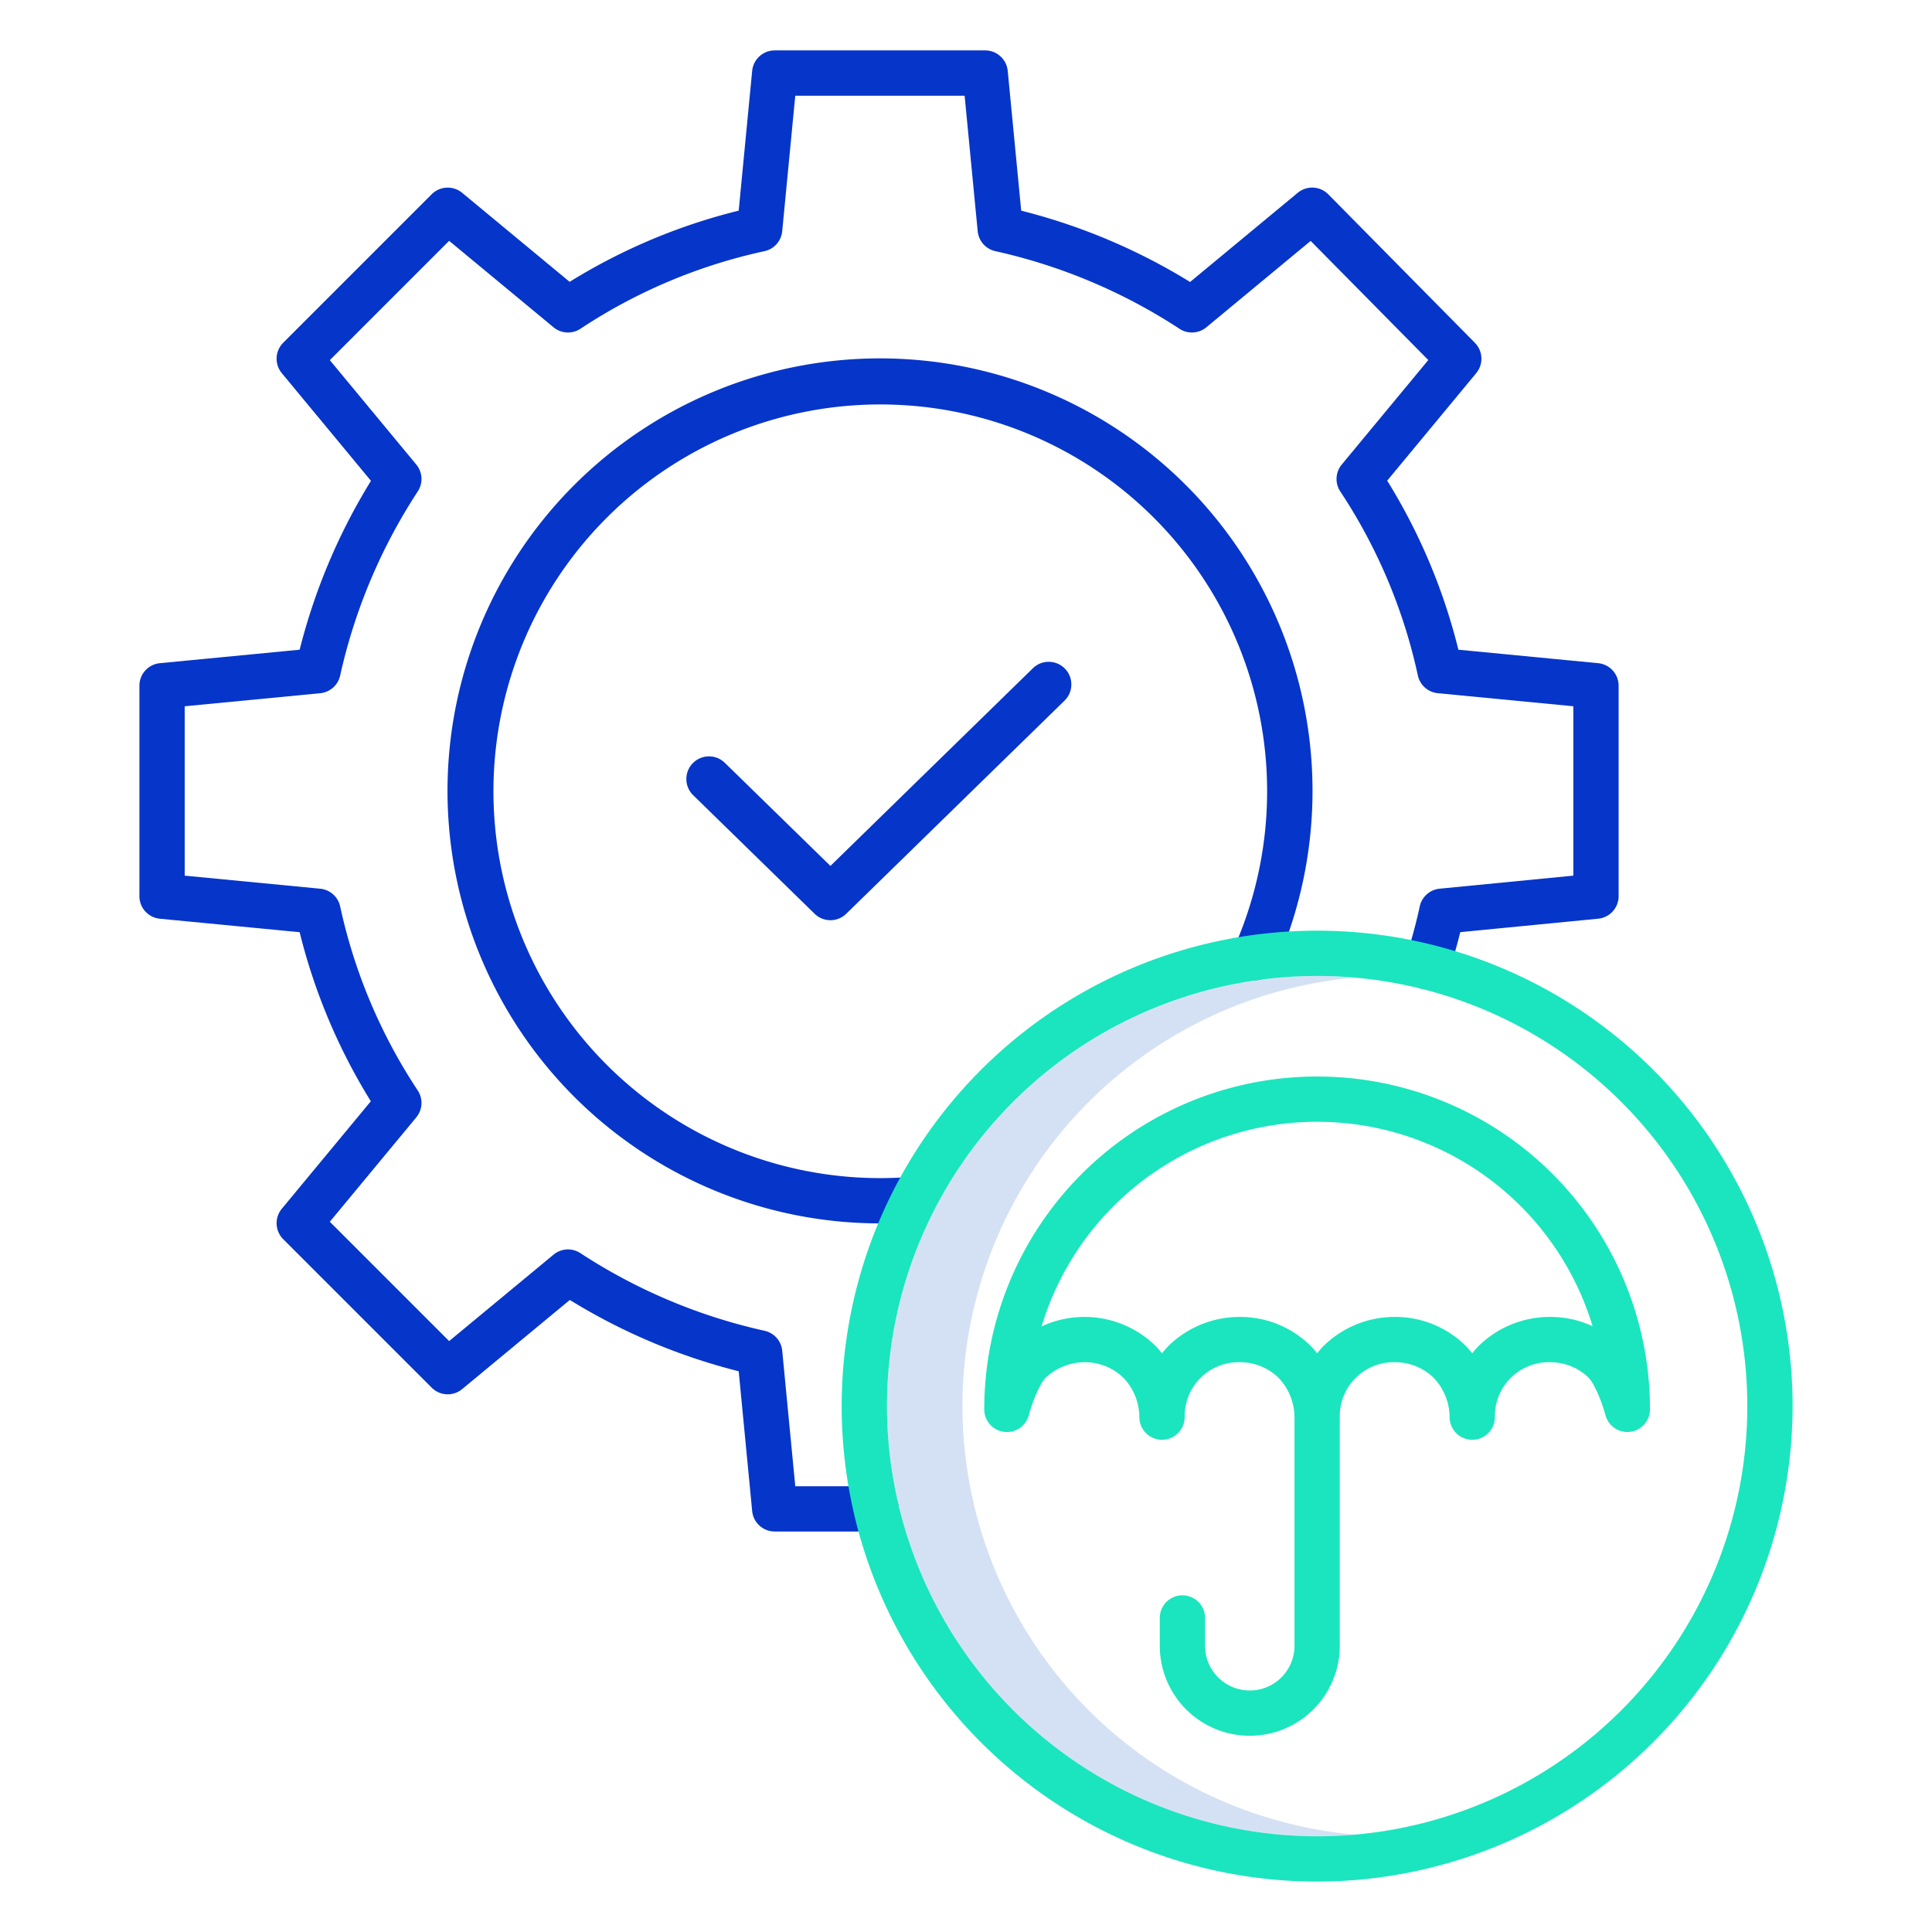 <svg id="Layer_1" height="512" viewBox="0 0 512 512" width="512" xmlns="http://www.w3.org/2000/svg" data-name="Layer 1"><path d="m255.054 372.638a114.151 114.151 0 0 1 104-113.557c-3.3-.288-6.63-.443-10-.443a114 114 0 1 0 0 228c3.37 0 6.7-.156 10-.444a114.151 114.151 0 0 1 -104-113.556z" fill="#d4e1f4"/><g fill="#0635c9"><path d="m42.37 175.75a6 6 0 0 0 -5.424 5.972v55.778a6 6 0 0 0 5.424 5.973l37.041 3.57a155.883 155.883 0 0 0 18.864 44.8l-23.593 28.49a6 6 0 0 0 .379 8.069l39.344 39.345a6 6 0 0 0 8.07.379l28.532-23.626a159.5 159.5 0 0 0 44.756 18.9l3.57 37.042a6 6 0 0 0 5.973 5.424h26.85a6 6 0 1 0 0-12h-21.4l-3.461-35.912a6 6 0 0 0 -4.705-5.289 147.592 147.592 0 0 1 -48.815-20.593 6 6 0 0 0 -7.08.421l-27.668 22.907-31.619-31.621 22.911-27.667a6 6 0 0 0 .371-7.155 143.3 143.3 0 0 1 -20.543-48.739 6 6 0 0 0 -5.289-4.7l-35.912-3.462v-44.885l35.912-3.462a6 6 0 0 0 5.289-4.7 147.638 147.638 0 0 1 20.593-48.819 6 6 0 0 0 -.421-7.079l-22.911-27.667 31.619-31.62 27.667 22.912a6 6 0 0 0 7.156.371 143.272 143.272 0 0 1 48.739-20.544 6 6 0 0 0 4.705-5.288l3.461-35.913h44.881l3.464 35.913a6 6 0 0 0 4.705 5.288 147.567 147.567 0 0 1 48.814 20.594 6 6 0 0 0 7.08-.421l27.64-22.89 31.171 31.571-22.934 27.694a6 6 0 0 0 -.371 7.155 143.279 143.279 0 0 1 20.543 48.739 6 6 0 0 0 5.289 4.7l35.912 3.462v44.888l-35.422 3.455a6 6 0 0 0 -5.281 4.7 139.073 139.073 0 0 1 -3.836 14.087 6 6 0 0 0 11.4 3.757c1.2-3.628 2.258-7.32 3.175-11.023l36.55-3.566a6 6 0 0 0 5.417-5.972v-55.771a6 6 0 0 0 -5.424-5.972l-37.041-3.571a155.831 155.831 0 0 0 -18.864-44.8l23.588-28.489a6 6 0 0 0 -.352-8.042l-38.846-39.348a6 6 0 0 0 -8.1-.405l-28.529 23.632a159.46 159.46 0 0 0 -44.756-18.9l-3.57-37.043a6 6 0 0 0 -5.973-5.425h-55.779a6 6 0 0 0 -5.973 5.425l-3.57 37.041a155.805 155.805 0 0 0 -44.8 18.863l-28.488-23.588a6 6 0 0 0 -8.07.378l-39.344 39.343a6 6 0 0 0 -.379 8.069l23.629 28.534a159.445 159.445 0 0 0 -18.9 44.755z"/><path d="m329.991 259.268a6 6 0 0 0 7.923-3.037 114.618 114.618 0 1 0 -104.714 67.982c3.114 0 6.256-.127 9.339-.376a6 6 0 1 0 -.967-11.961c-2.763.224-5.58.337-8.372.337a102.516 102.516 0 1 1 93.76-60.868 6 6 0 0 0 3.031 7.923z"/><path d="m273.755 177.066-53.685 52.413-27.932-27.271a6 6 0 1 0 -8.383 8.585l32.124 31.364a6 6 0 0 0 8.383 0l57.876-56.505a6 6 0 0 0 -8.383-8.586z"/></g><path d="m475.054 372.638a126 126 0 1 0 -126 126 126.143 126.143 0 0 0 126-126zm-240 0a114 114 0 1 1 114 114 114.129 114.129 0 0 1 -114-114z" fill="#1ae5be"/><path d="m355.054 375.551a14.289 14.289 0 0 1 14.582-14.551h.072a14.615 14.615 0 0 1 10.226 4.137 15.2 15.2 0 0 1 4.226 10.416 6 6 0 0 0 12 0 14.291 14.291 0 0 1 14.582-14.553h.072a14.621 14.621 0 0 1 10.216 4.127c1.762 1.951 3.648 6.939 4.433 9.9a6 6 0 0 0 11.8-1.526v-.11a88.158 88.158 0 0 0 -88.158-88.1h-.165a88.16 88.16 0 0 0 -88.1 88.218 6 6 0 0 0 11.8 1.53c.782-2.945 2.647-7.886 4.4-9.867a15.21 15.21 0 0 1 10.383-4.172h.07a14.625 14.625 0 0 1 10.229 4.137 15.2 15.2 0 0 1 4.225 10.417 6 6 0 1 0 12 0 14.293 14.293 0 0 1 14.582-14.554h.071a14.631 14.631 0 0 1 10.228 4.136 15.211 15.211 0 0 1 4.226 10.418v60.593a11.85 11.85 0 0 1 -23.7 0v-7.371a6 6 0 0 0 -12 0v7.371a23.85 23.85 0 0 0 47.7 0zm-26.426-26.551h-.128a26.944 26.944 0 0 0 -18.728 7.568c-.087.083-.173.169-.256.257q-.829.88-1.57 1.805-.74-.924-1.568-1.805c-.054-.056-.108-.113-.164-.168a26.939 26.939 0 0 0 -30.187-5.138 76.273 76.273 0 0 1 72.919-54.233h.107a.477.477 0 0 1 .054 0 76.276 76.276 0 0 1 72.957 54.187 26.423 26.423 0 0 0 -11.351-2.473 26.944 26.944 0 0 0 -18.728 7.568c-.088.083-.173.169-.256.257q-.828.88-1.569 1.805-.741-.924-1.569-1.805c-.054-.056-.109-.113-.164-.168a26.532 26.532 0 0 0 -18.689-7.657h-.132a26.942 26.942 0 0 0 -18.727 7.568c-.088.083-.174.168-.257.257q-.828.879-1.567 1.8-.741-.923-1.569-1.8c-.054-.057-.109-.114-.166-.169a26.536 26.536 0 0 0 -18.692-7.656z" fill="#1ae5be"/></svg>
